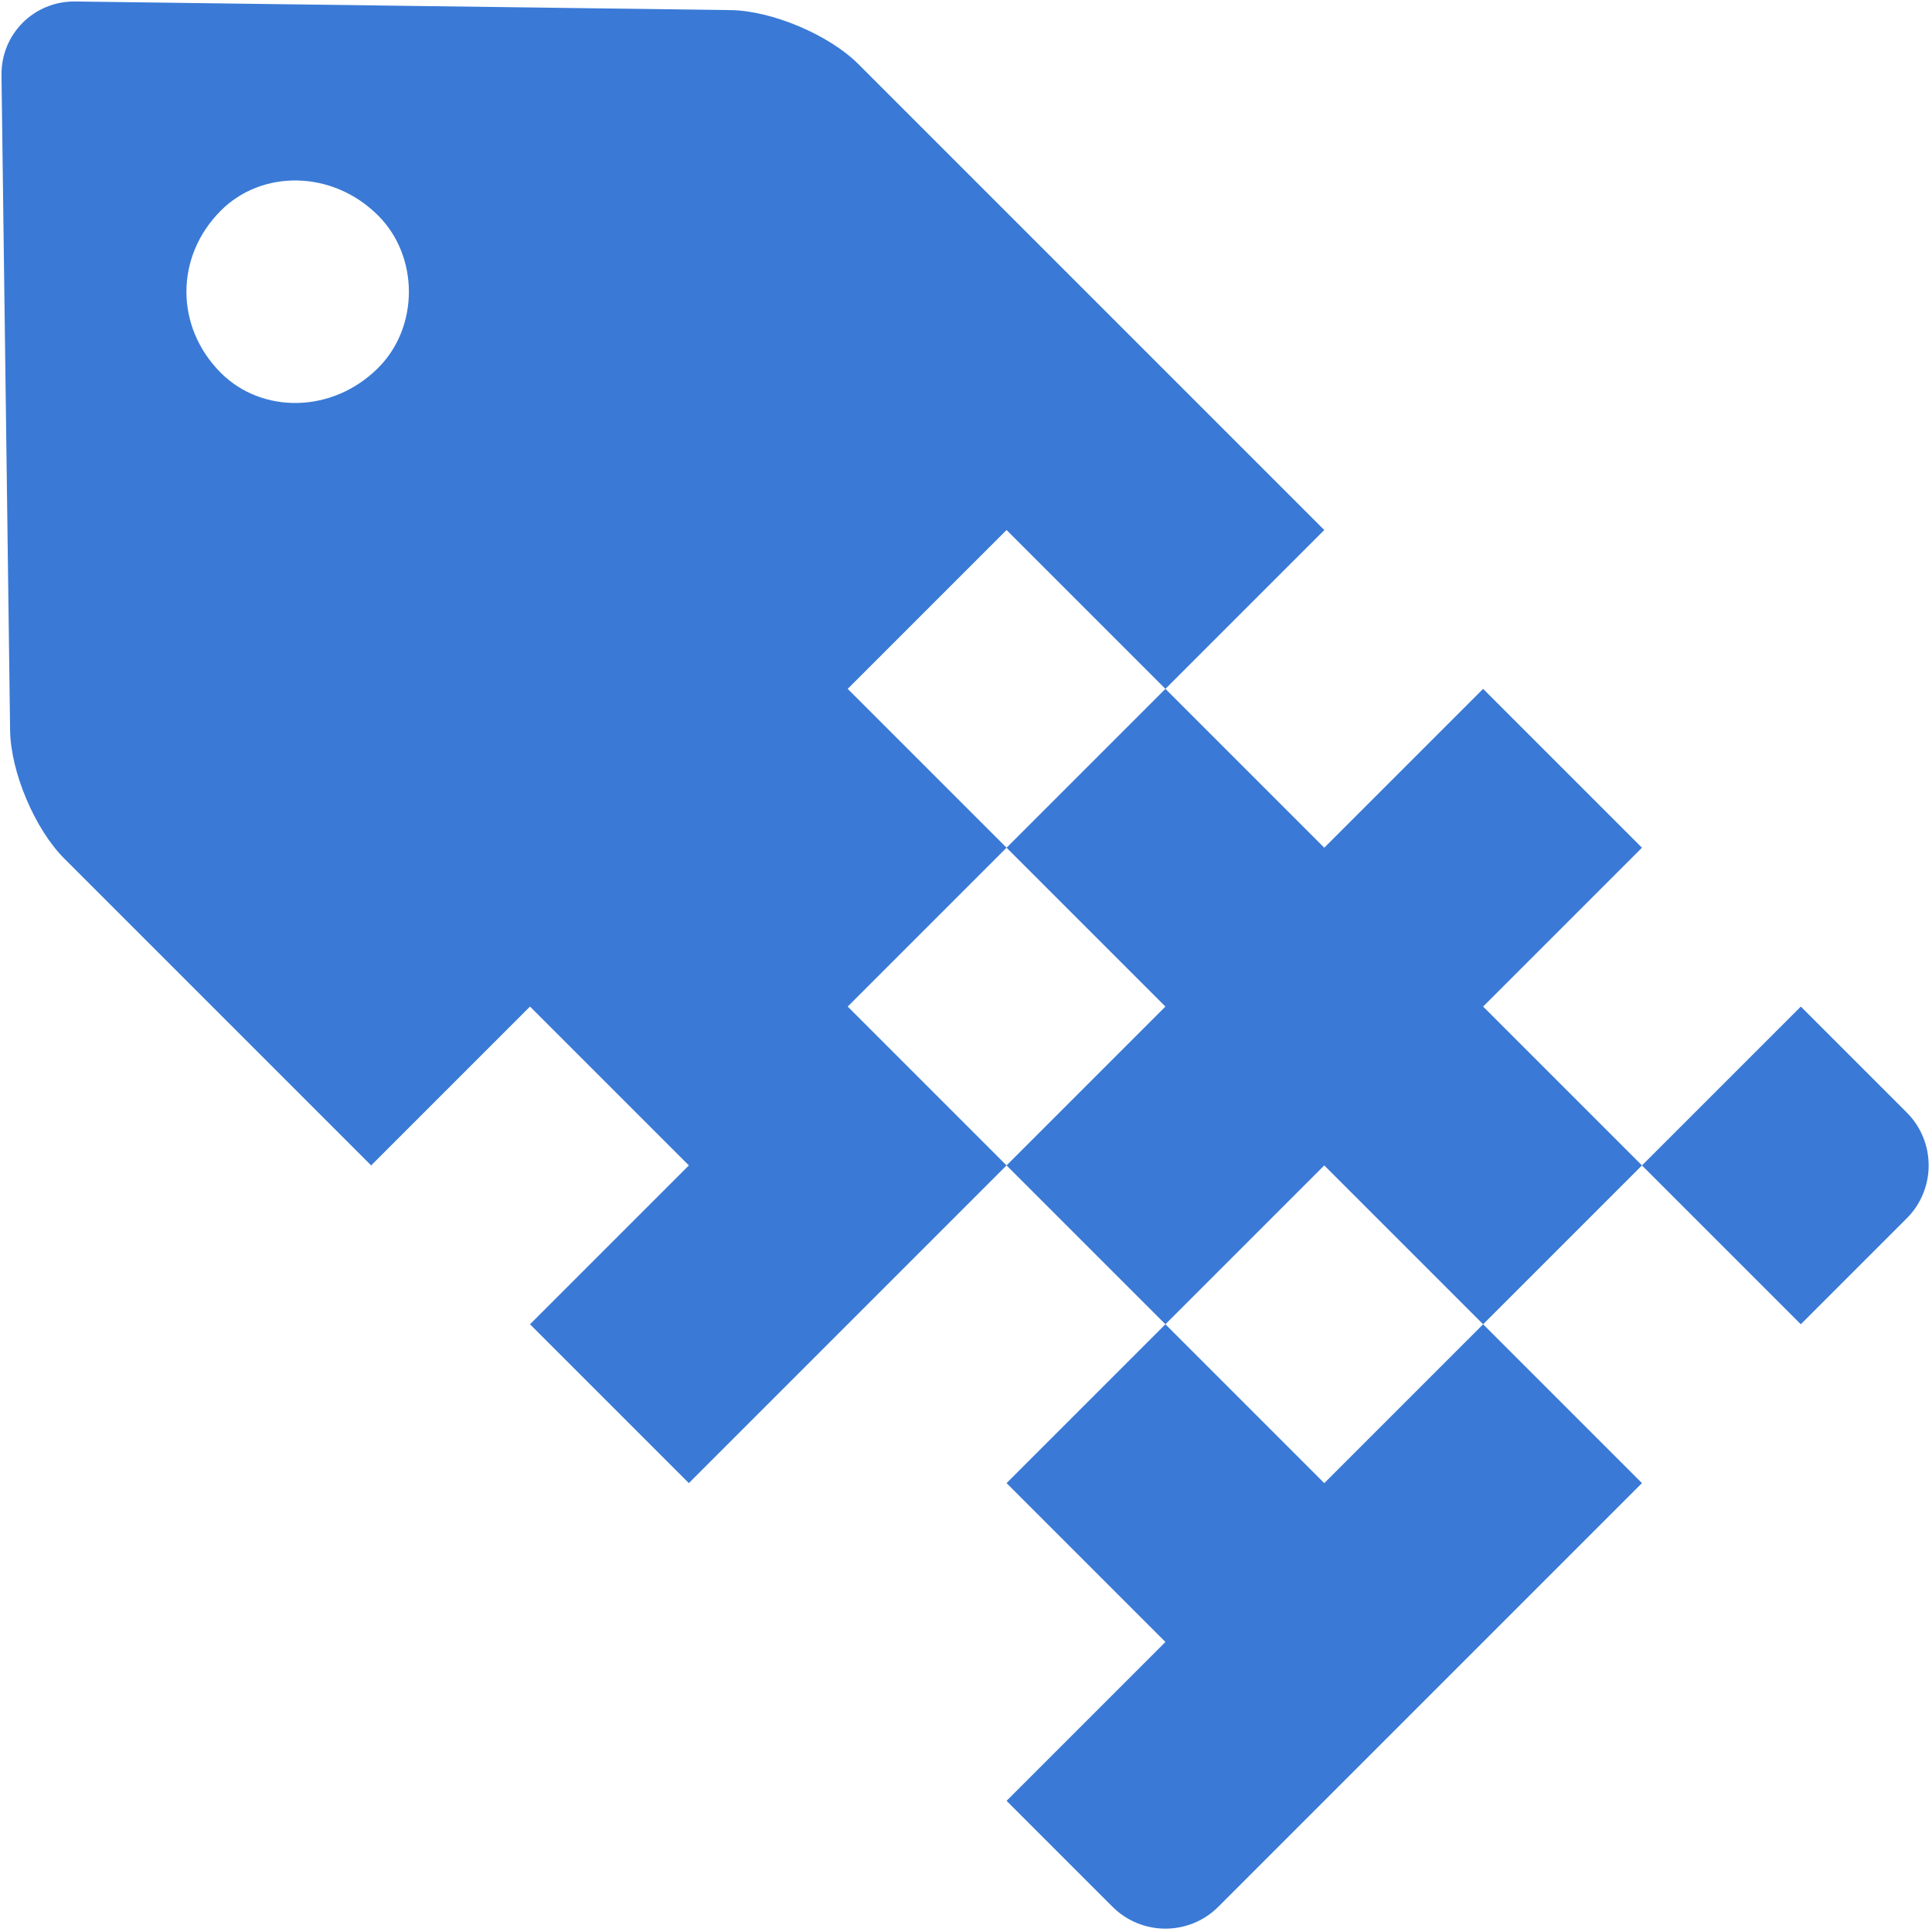 <?xml version="1.0" encoding="UTF-8" standalone="no"?>
<svg width="258px" height="258px" viewBox="0 0 258 258" version="1.1" xmlns="http://www.w3.org/2000/svg" xmlns:xlink="http://www.w3.org/1999/xlink">
    <!-- Generator: Sketch 3.7 (28169) - http://www.bohemiancoding.com/sketch -->
    <title>Digital Products</title>
    <desc>Created with Sketch.</desc>
    <defs></defs>
    <g id="Digital-Products" stroke="none" stroke-width="1" fill="none" fill-rule="evenodd">
        <g id="Icons-4-Copy-2" transform="translate(-614, -406)" fill="#3A7AD6">
            <g id="Digital-Products" transform="translate(719.917, 511.917) rotate(-45) translate(-719.917, -511.917) translate(644.917, 366.417)">
                <path d="M0,82.81 C0,77.284 3.127,69.594 6.972,65.647 L68.028,2.963 C71.879,-0.991 78.127,-0.985 81.972,2.963 L143.028,65.647 C146.879,69.6 150,77.283 150,82.81 L150,280.8 C150,286.325 145.531,290.805 139.998,290.805 L10.002,290.805 C4.478,290.805 0,286.327 0,280.8 L0,82.81 Z M75.979,66.159 C83.703,66.159 90.354,59.508 90.354,51.784 C90.354,43.101 83.703,36.451 75.979,36.451 C67.297,36.451 60.646,43.101 60.646,51.784 C60.646,59.508 67.297,66.159 75.979,66.159 Z M0,230.805 L30,230.805 L30,260.805 L0,260.805 L0,230.805 Z M0,200.805 L30,200.805 L30,230.805 L0,230.805 L0,200.805 Z M30,200.805 L60,200.805 L60,230.805 L30,230.805 L30,200.805 Z M60,230.805 L90,230.805 L90,260.805 L60,260.805 L60,230.805 Z M120,230.805 L150,230.805 L150,260.805 L120,260.805 L120,230.805 Z M90,260.805 L120,260.805 L120,290.805 L90,290.805 L90,260.805 Z M120,170.805 L150,170.805 L150,200.805 L120,200.805 L120,170.805 Z M90,140.805 L120,140.805 L120,170.805 L90,170.805 L90,140.805 Z M0,140.805 L30,140.805 L30,170.805 L0,170.805 L0,140.805 Z M60,170.805 L90,170.805 L90,200.805 L60,200.805 L60,170.805 Z" id="Combined-Shape"></path>
            </g>
        </g>
    </g>
</svg>